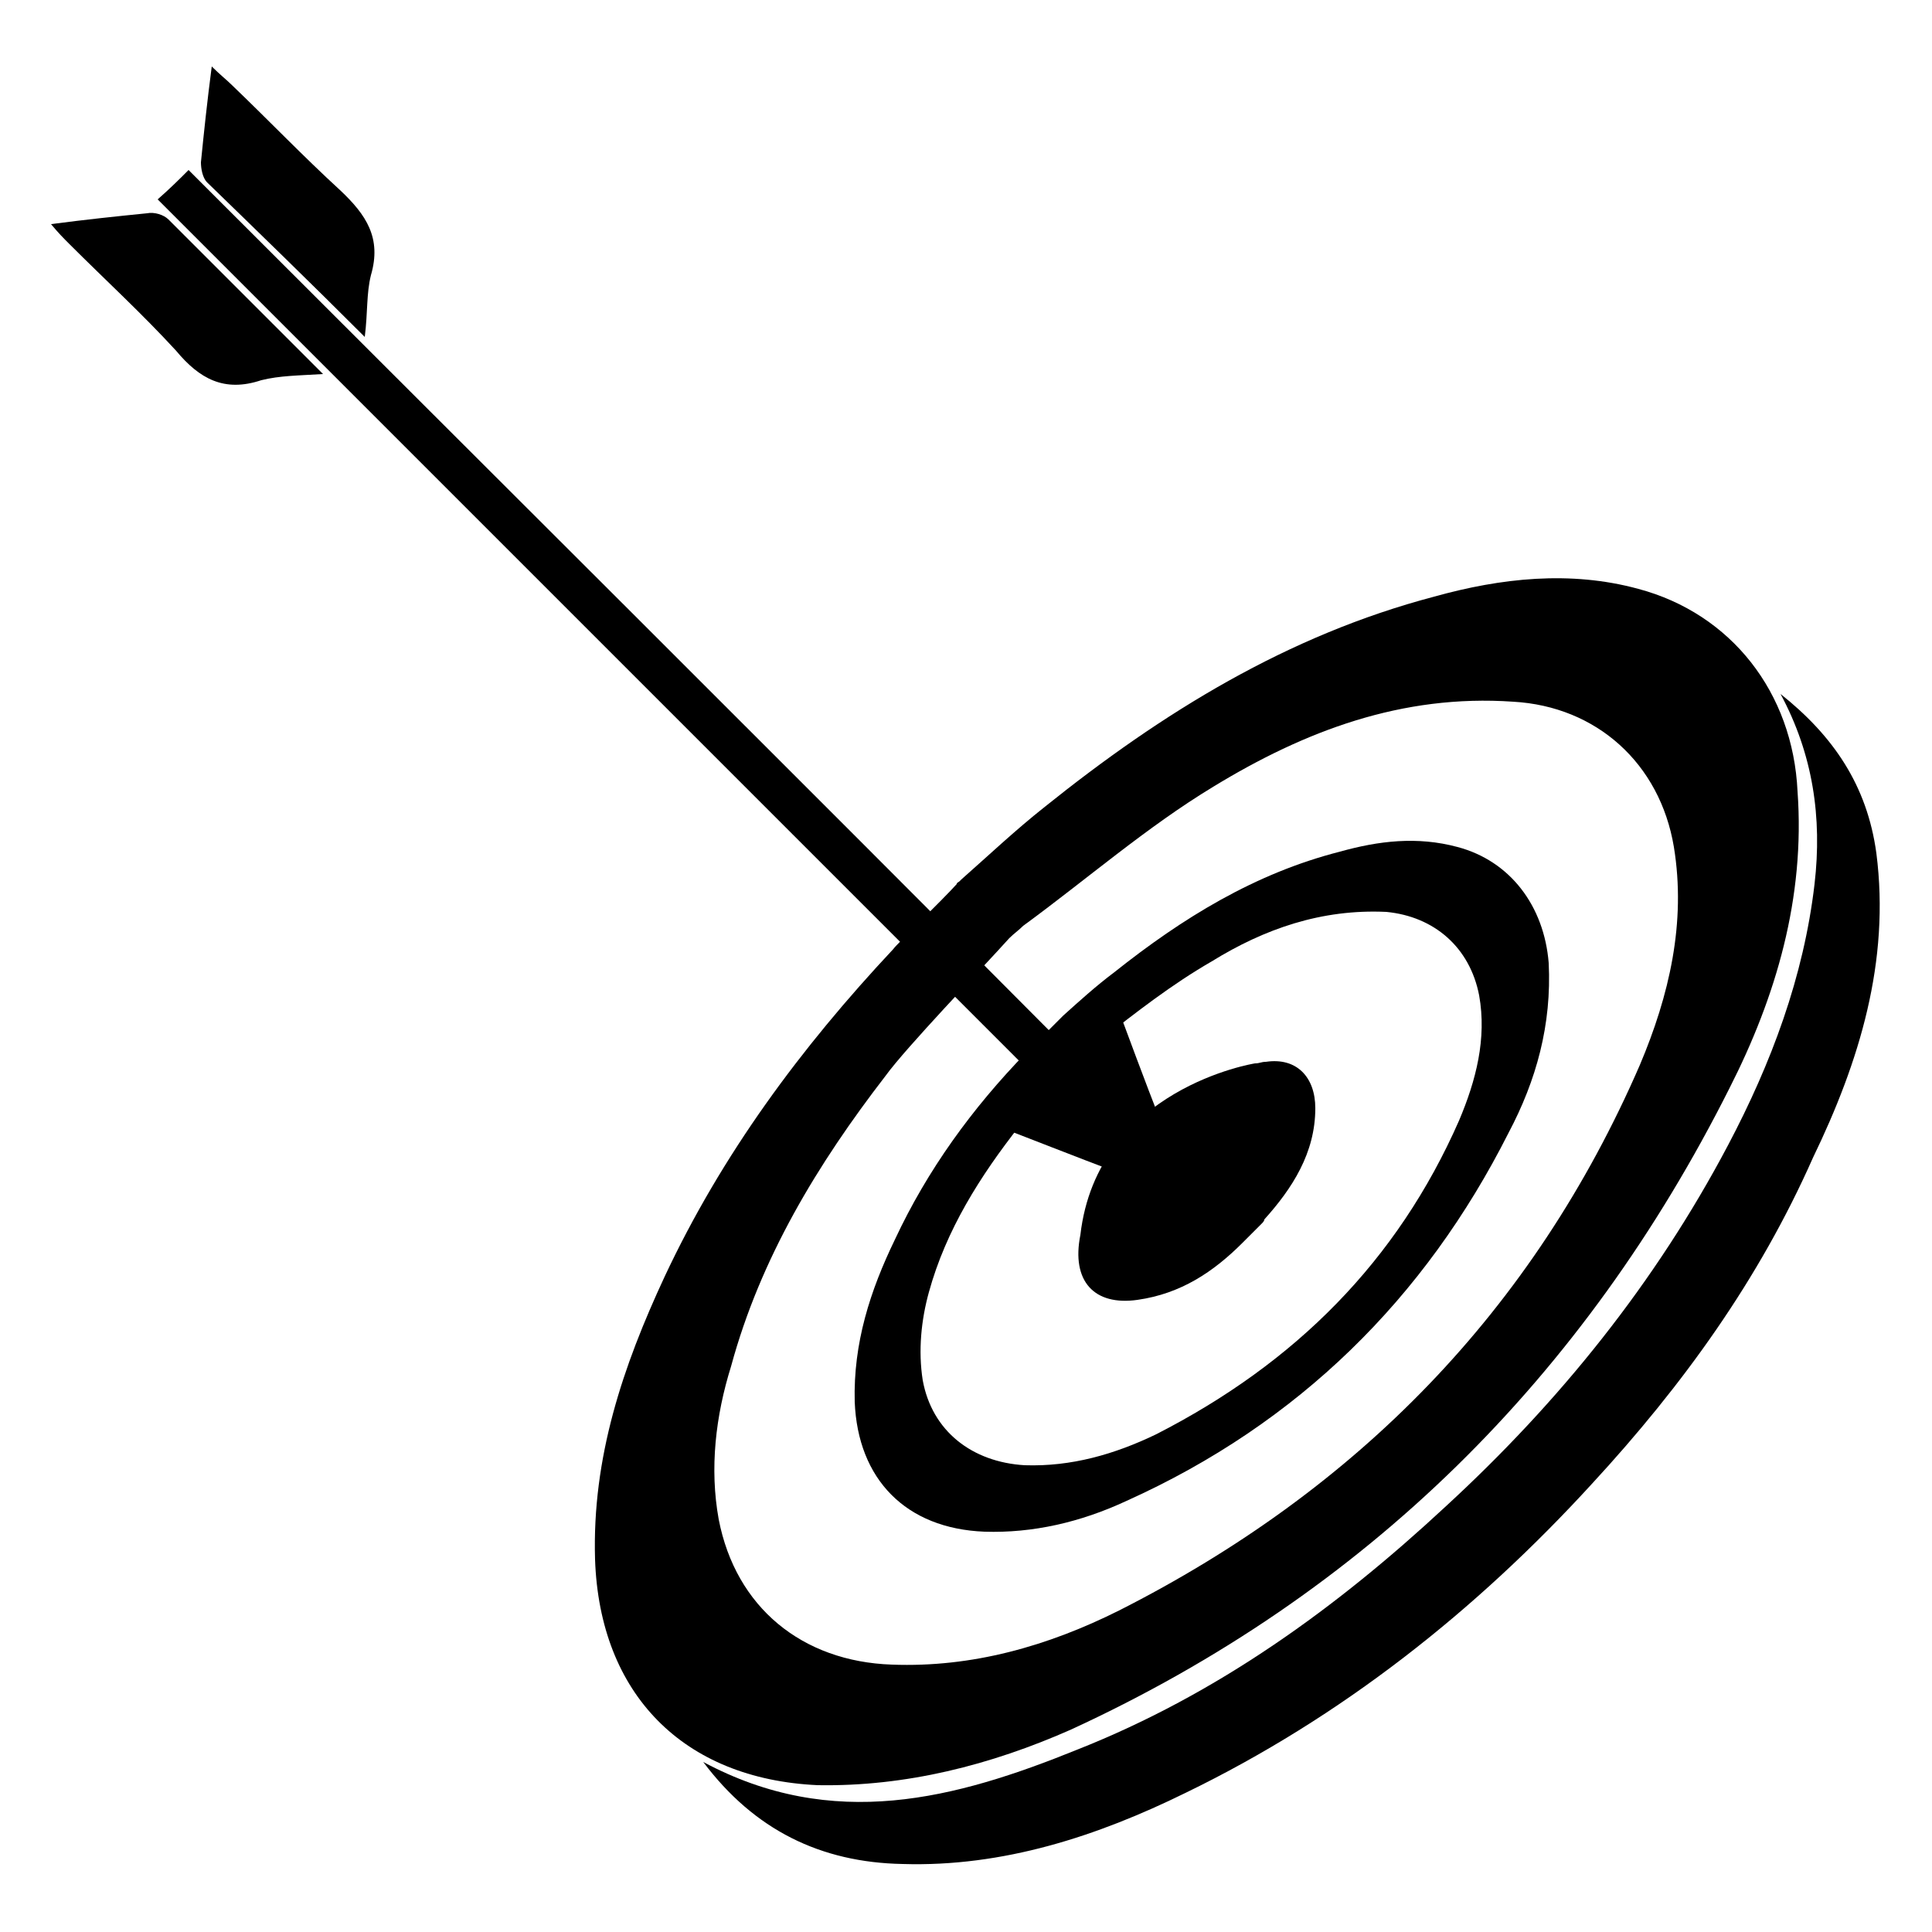 <?xml version="1.0" encoding="utf-8"?>
<!-- Generator: Adobe Illustrator 19.1.0, SVG Export Plug-In . SVG Version: 6.00 Build 0)  -->
<svg version="1.1" id="Layer_1" xmlns="http://www.w3.org/2000/svg" xmlns:xlink="http://www.w3.org/1999/xlink" x="0px" y="0px"
	 viewBox="-391.5 218.5 125 125" style="enable-background:new -391.5 218.5 125 125;" xml:space="preserve">
<g id="XMLID_15851_">
	<g id="XMLID_15762_">
		<path id="XMLID_15839_" d="M-322.2,330.4c19.1-8.8,33.2-22.8,42.6-41.5c3-5.9,4.9-12.3,4.4-19.2c-0.3-6.4-4.3-11.5-10.3-13.1
			c-4.4-1.2-8.9-0.7-13.2,0.5c-9.5,2.5-17.6,7.5-25.2,13.6c-1.9,1.5-3.7,3.2-5.4,4.7l0,0l-0.1,0.1c-0.1,0.1-0.2,0.1-0.2,0.2l0,0
			c-0.9,1-4,4-4.1,4.2c-6,6.4-11.1,13.3-14.8,21.2c-2.7,5.8-4.7,11.7-4.5,18.3c0.3,8.7,5.7,14.2,14.4,14.6
			C-332.9,334.1-327.4,332.7-322.2,330.4z M-345,316.8c-0.6-3.3-0.2-6.7,0.8-9.9c1.9-7,5.6-13.1,10-18.8c1.3-1.8,6.2-6.9,8-8.9l0,0
			c0.3-0.3,0.6-0.5,0.9-0.8c4.1-3,8-6.4,12.3-9c5.9-3.6,12.2-6,19.4-5.5c5.4,0.3,9.5,4,10.4,9.4c0.8,4.9-0.3,9.6-2.2,14.1
			c-6.9,15.9-18.3,27.5-33.7,35.3c-4.6,2.3-9.5,3.7-14.7,3.5C-339.6,326-343.9,322.5-345,316.8z"/>
		<path id="XMLID_15834_" d="M-318.6,315.6c11.1-5,19.3-13.1,24.7-23.8c1.8-3.4,2.8-7,2.6-11c-0.3-3.7-2.5-6.6-5.9-7.5
			c-2.6-0.7-5.1-0.4-7.6,0.3c-5.5,1.4-10.2,4.3-14.6,7.8c-1.2,0.9-2.3,1.9-3.3,2.8l0,0c-0.1,0.1-2.3,2.3-2.4,2.4
			c-3.5,3.6-6.4,7.6-8.5,12.1c-1.6,3.3-2.7,6.7-2.6,10.5c0.2,5,3.3,8.2,8.4,8.4C-324.7,317.7-321.6,317-318.6,315.6z M-331.8,307.8
			c-0.3-1.9-0.1-3.9,0.4-5.7c1.1-4,3.3-7.5,5.9-10.8c0.8-1,3.6-4,4.7-5.1l0,0c0.2-0.2,0.3-0.3,0.5-0.4c2.3-1.8,4.6-3.6,7.2-5.1
			c3.4-2.1,7.1-3.4,11.3-3.2c3.1,0.3,5.4,2.3,6,5.4c0.5,2.8-0.2,5.5-1.3,8.1c-4,9.1-10.6,15.7-19.6,20.3c-2.7,1.3-5.5,2.1-8.5,2
			C-328.6,313.1-331.2,311.1-331.8,307.8z"/>
		<path id="XMLID_15771_" d="M-270.1,273.7c-0.6-4.4-2.8-7.6-6.2-10.3c2.1,3.9,2.7,8,2.2,12.3c-0.7,6-2.8,11.6-5.6,16.9
			c-4.7,8.9-10.9,16.6-18.3,23.4c-7,6.5-14.7,12.1-23.8,15.7c-7.9,3.2-15.8,5.3-24.2,0.8c3.3,4.4,7.6,6.5,12.9,6.6
			c6.5,0.2,12.6-1.8,18.3-4.6c10.1-4.9,18.8-11.8,26.3-20c5.9-6.4,10.8-13.2,14.3-21.1C-271.2,287.2-269.2,280.7-270.1,273.7z"/>
		<path id="XMLID_15769_" d="M-317.9,302.6c2.8-0.4,4.9-1.8,6.8-3.7l0,0c0.1-0.1,0.1-0.1,0.2-0.2l0,0c0.1-0.1,0.1-0.1,0.2-0.2
			c0.3-0.3,0.7-0.7,0.8-0.8c0.1-0.1,0.2-0.2,0.2-0.3c1.8-2,3.3-4.3,3.3-7.2c0-2-1.2-3.3-3.2-3c-0.3,0-0.4,0.1-0.7,0.1l0,0
			c0,0-10.2,1.6-11.3,11.1C-322.2,301.4-320.7,303-317.9,302.6z"/>
	</g>
	<g id="XMLID_11122_">
		<path id="XMLID_15759_" d="M-382,232.3c-2,0.2-3.9,0.4-6.2,0.7c0.5,0.6,0.8,0.9,1.2,1.3c2.3,2.3,4.7,4.5,6.9,6.9
			c1.5,1.8,3.1,2.7,5.5,1.9c1.2-0.3,2.4-0.3,4-0.4c-3.5-3.5-6.8-6.8-10-10C-380.9,232.4-381.5,232.2-382,232.3z"/>
		<path id="XMLID_15754_" d="M-367.9,240.3c0.2-1.6,0.1-2.8,0.4-4c0.7-2.4-0.3-3.9-2-5.5c-2.4-2.2-4.6-4.5-7-6.8
			c-0.3-0.3-0.8-0.7-1.3-1.2c-0.3,2.3-0.5,4.2-0.7,6.2c0,0.4,0.1,1,0.4,1.3C-374.7,233.6-371.4,236.8-367.9,240.3z"/>
		<path id="XMLID_15744_" d="M-316.1,291.7c0-0.1,0-0.1-0.1-0.2c0,0,0-0.1-0.1-0.1v-0.1c-1.2-3-2.2-5.8-3.3-8.7
			c-0.8,1.5-1.5,2.8-2.3,4.3c-19.2-19.3-38.3-38.3-57.4-57.4c-0.6,0.6-1.2,1.2-2,1.9c19.3,19.3,38.3,38.3,57.4,57.4
			c-1.3,0.7-2.5,1.3-4,2.2c3.1,1.2,5.9,2.3,8.8,3.4l4.6,1.4L-316.1,291.7z"/>
	</g>
</g>
</svg>
